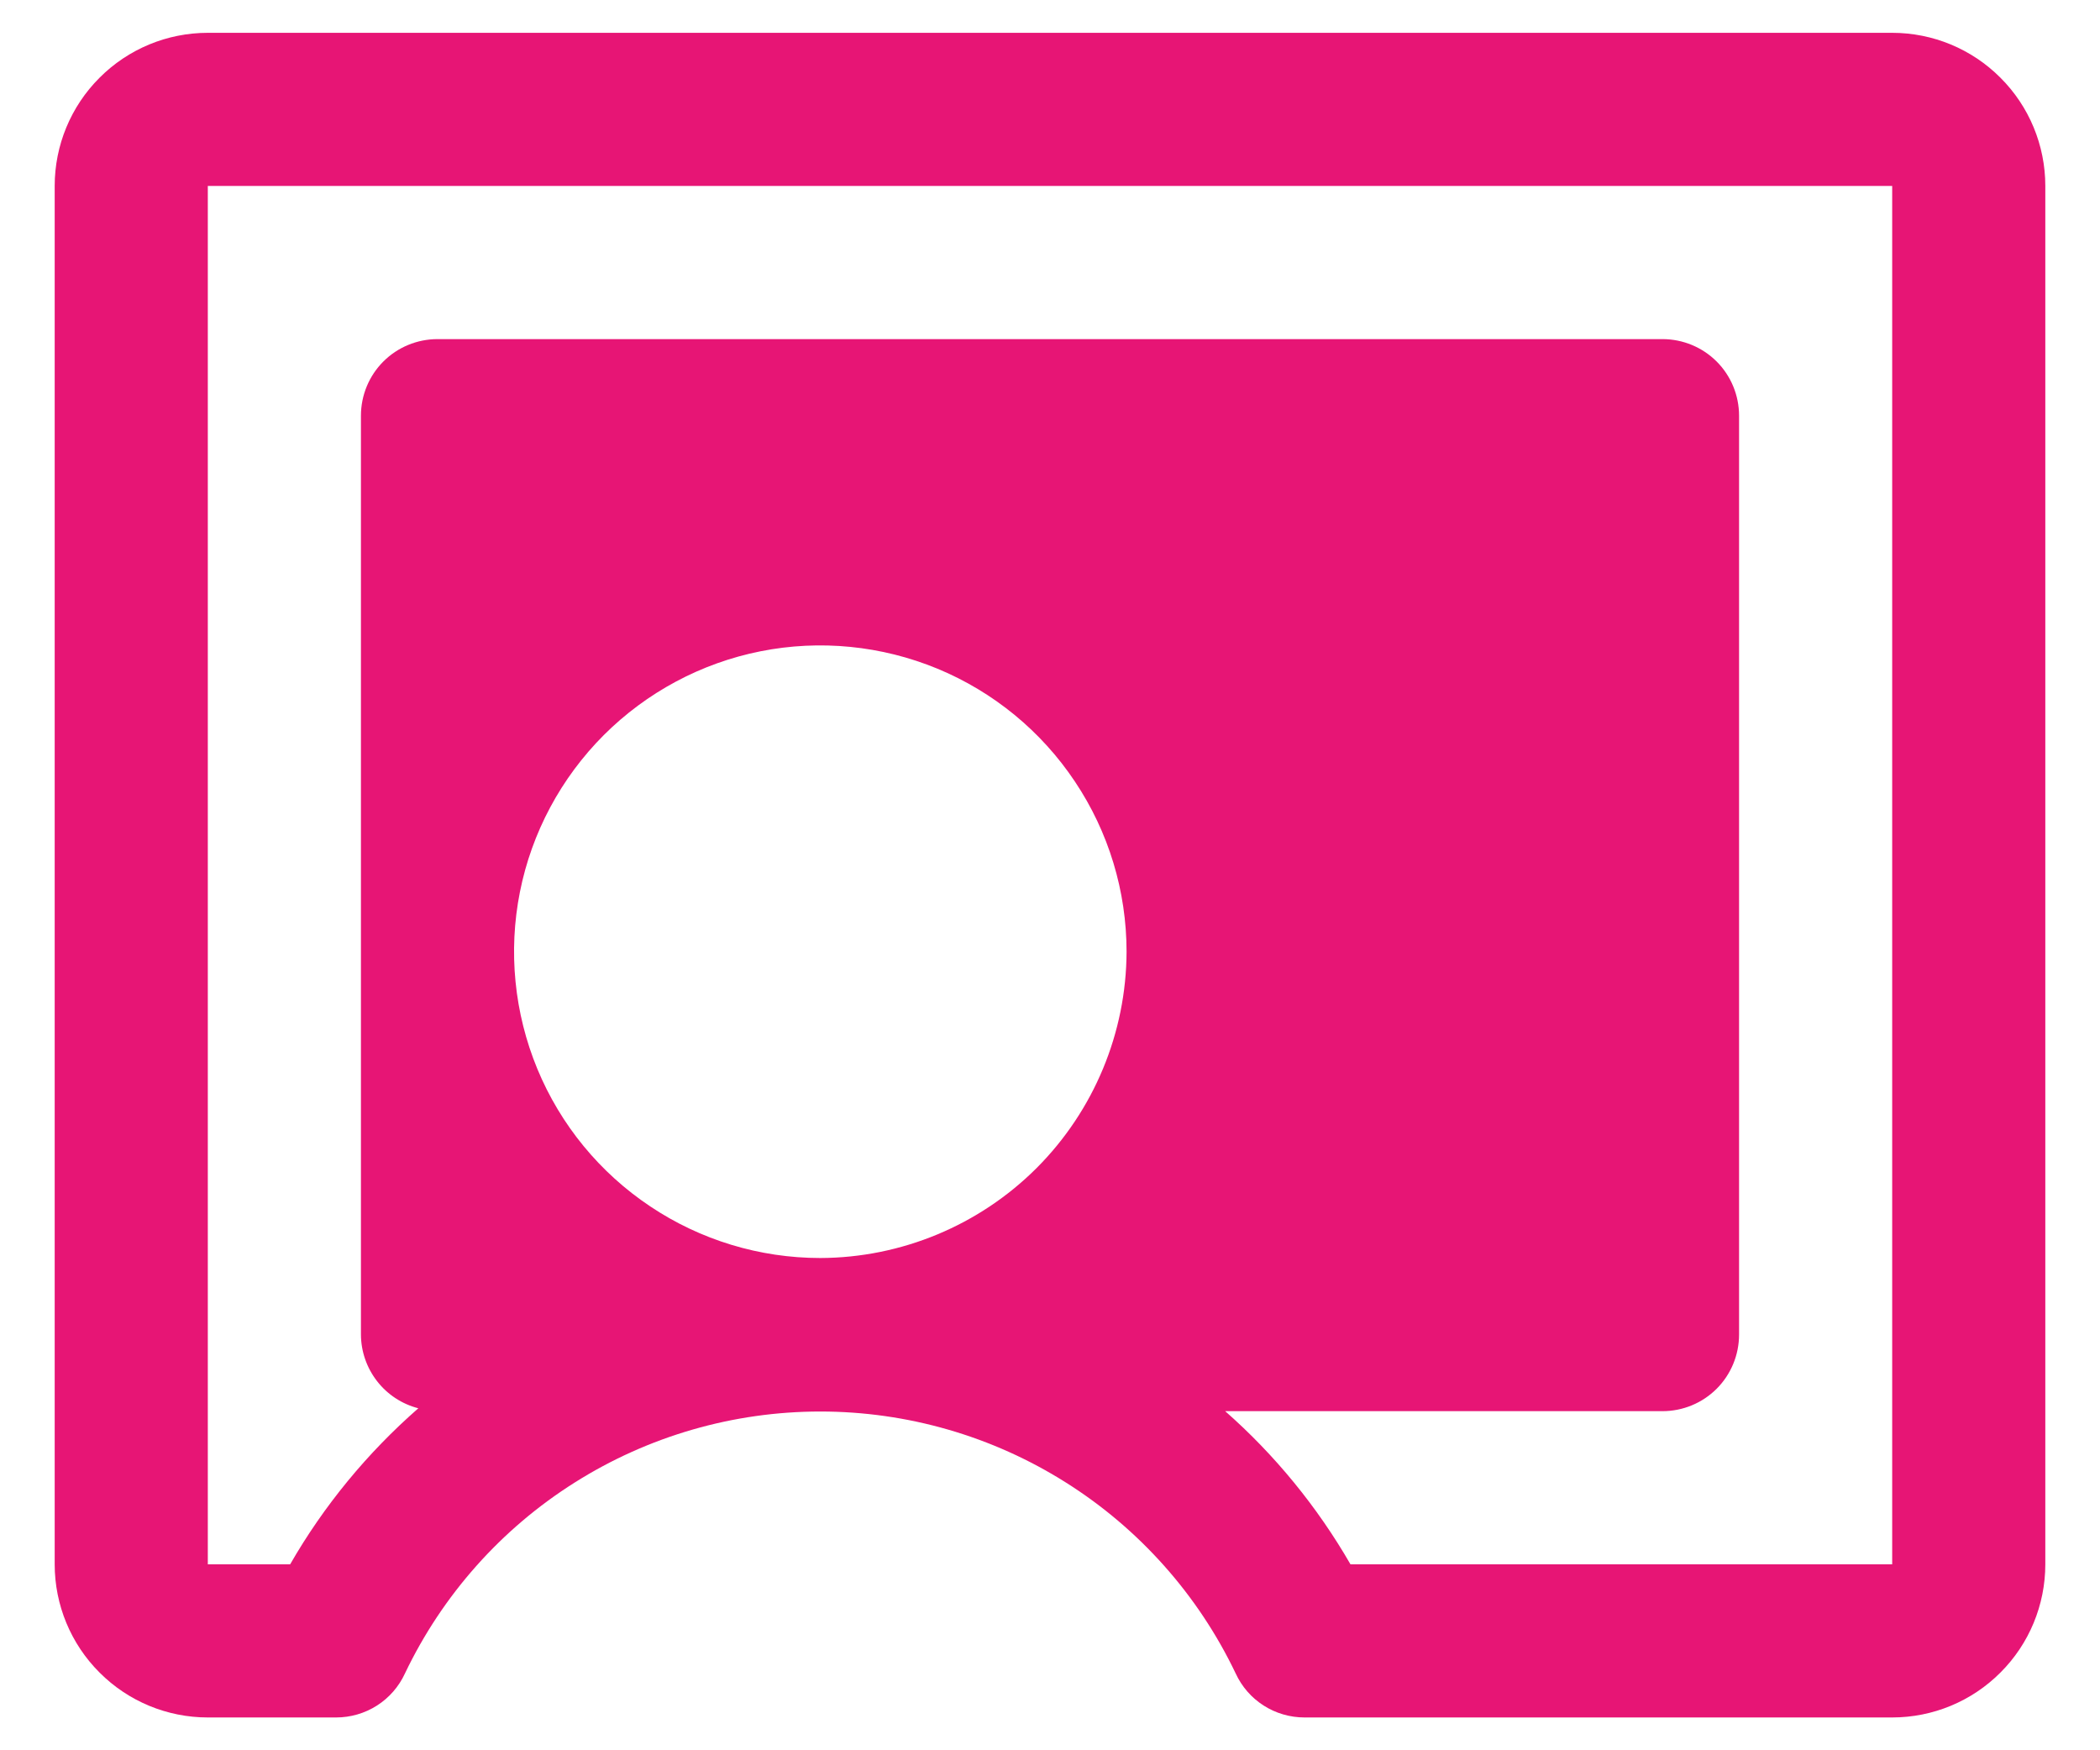 <svg width="24" height="20" viewBox="0 0 24 20" fill="none" xmlns="http://www.w3.org/2000/svg">
<path d="M21.625 0.375H2.375C1.911 0.375 1.466 0.559 1.138 0.888C0.809 1.216 0.625 1.661 0.625 2.125V17.875C0.625 18.339 0.809 18.784 1.138 19.112C1.466 19.441 1.911 19.625 2.375 19.625H3.841C4.006 19.625 4.169 19.578 4.308 19.489C4.448 19.4 4.559 19.272 4.628 19.122C5.056 18.226 5.729 17.469 6.569 16.94C7.409 16.41 8.382 16.129 9.375 16.129C10.368 16.129 11.341 16.41 12.181 16.94C13.021 17.469 13.694 18.226 14.122 19.122C14.191 19.272 14.302 19.4 14.442 19.489C14.581 19.578 14.744 19.625 14.909 19.625H21.625C22.089 19.625 22.534 19.441 22.862 19.112C23.191 18.784 23.375 18.339 23.375 17.875V2.125C23.375 1.661 23.191 1.216 22.862 0.888C22.534 0.559 22.089 0.375 21.625 0.375ZM9.375 14.375C8.683 14.375 8.006 14.17 7.431 13.785C6.855 13.401 6.406 12.854 6.141 12.214C5.877 11.575 5.807 10.871 5.942 10.192C6.077 9.513 6.411 8.89 6.9 8.4C7.39 7.911 8.013 7.577 8.692 7.442C9.371 7.307 10.075 7.377 10.714 7.641C11.354 7.906 11.901 8.355 12.285 8.931C12.67 9.506 12.875 10.183 12.875 10.875C12.872 11.802 12.502 12.691 11.847 13.347C11.191 14.002 10.302 14.372 9.375 14.375ZM21.625 17.875H15.434C15.055 17.218 14.571 16.626 14.002 16.125H19C19.232 16.125 19.455 16.033 19.619 15.869C19.783 15.705 19.875 15.482 19.875 15.25V4.75C19.875 4.518 19.783 4.295 19.619 4.131C19.455 3.967 19.232 3.875 19 3.875H5C4.768 3.875 4.545 3.967 4.381 4.131C4.217 4.295 4.125 4.518 4.125 4.75V15.25C4.126 15.443 4.191 15.63 4.31 15.783C4.428 15.935 4.594 16.044 4.781 16.092C4.198 16.602 3.702 17.204 3.316 17.875H2.375V2.125H21.625V17.875Z" fill="#E71575"/>
</svg>
